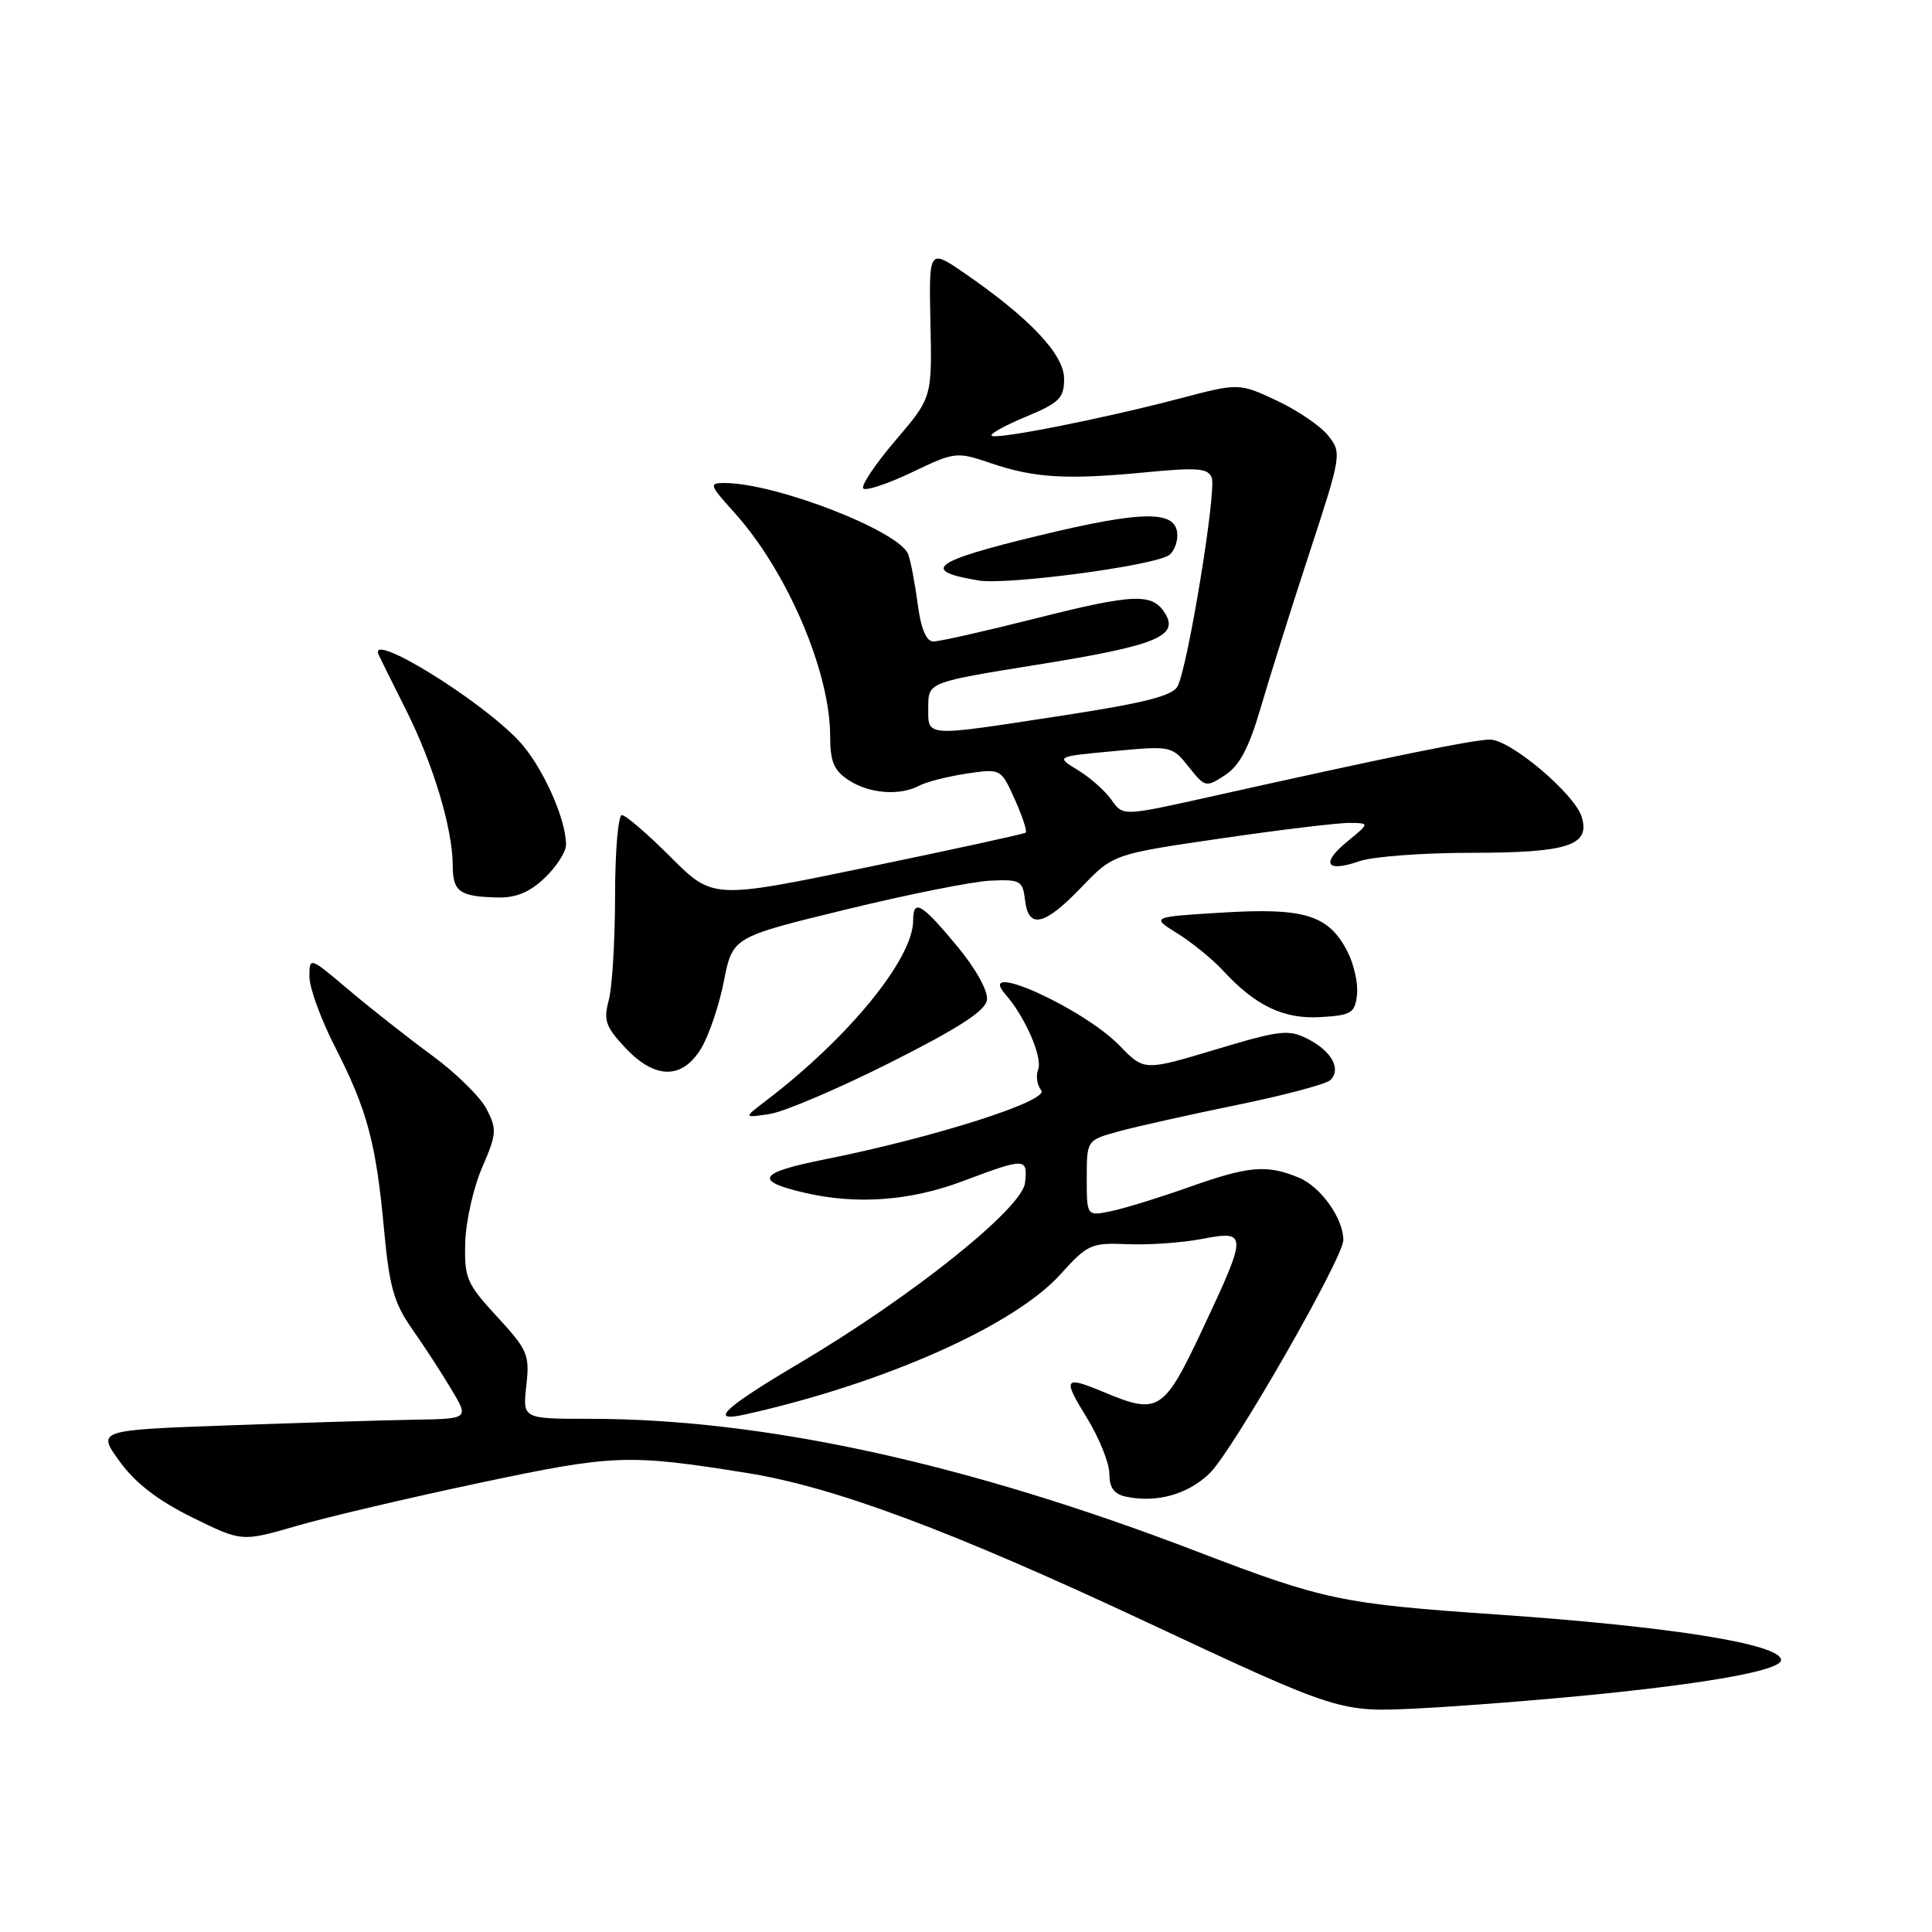 <?xml version="1.0" encoding="UTF-8" standalone="no"?>
<!DOCTYPE svg PUBLIC "-//W3C//DTD SVG 1.1//EN" "http://www.w3.org/Graphics/SVG/1.1/DTD/svg11.dtd" >
<svg xmlns="http://www.w3.org/2000/svg" xmlns:xlink="http://www.w3.org/1999/xlink" version="1.1" viewBox="0 0 256 256">
 <g >
 <path fill="currentColor"
d=" M 212.00 224.47 C 227.14 222.93 236.00 221.27 236.00 219.96 C 236.00 217.86 221.47 215.53 198.50 213.94 C 177.76 212.52 175.42 212.03 158.63 205.59 C 128.06 193.87 101.17 188.00 78.07 188.00 C 69.25 188.00 69.25 188.00 69.74 183.61 C 70.20 179.52 69.93 178.88 65.87 174.47 C 61.82 170.08 61.51 169.35 61.65 164.61 C 61.73 161.80 62.74 157.33 63.89 154.69 C 65.81 150.26 65.86 149.63 64.48 146.96 C 63.65 145.35 60.39 142.15 57.23 139.84 C 54.08 137.53 49.14 133.64 46.25 131.20 C 41.00 126.76 41.00 126.76 41.00 129.43 C 41.00 130.90 42.54 135.12 44.43 138.80 C 48.66 147.08 49.83 151.44 50.89 162.96 C 51.59 170.51 52.20 172.66 54.61 176.10 C 56.20 178.37 58.55 181.97 59.82 184.11 C 62.15 188.00 62.15 188.00 54.82 188.12 C 50.80 188.19 39.70 188.53 30.17 188.87 C 12.85 189.50 12.85 189.50 15.86 193.66 C 17.94 196.52 20.92 198.82 25.46 201.06 C 32.04 204.30 32.04 204.30 39.27 202.20 C 43.25 201.04 54.15 198.48 63.50 196.50 C 81.34 192.72 83.18 192.65 99.00 195.18 C 110.57 197.04 125.97 202.78 152.00 214.97 C 177.50 226.90 177.50 226.90 188.00 226.37 C 193.78 226.08 204.57 225.22 212.00 224.47 Z  M 160.26 195.25 C 163.27 192.37 178.00 166.68 178.00 164.31 C 178.00 161.44 175.00 157.24 172.09 156.04 C 167.85 154.28 165.46 154.49 157.50 157.32 C 153.65 158.68 149.04 160.11 147.25 160.48 C 144.00 161.16 144.00 161.16 144.00 156.12 C 144.00 151.08 144.00 151.08 148.25 149.91 C 150.59 149.27 157.63 147.70 163.91 146.41 C 170.19 145.13 175.76 143.64 176.29 143.11 C 177.75 141.65 176.45 139.28 173.30 137.67 C 170.75 136.37 169.65 136.49 161.06 139.07 C 151.61 141.91 151.61 141.91 148.35 138.55 C 143.50 133.55 129.15 127.10 133.22 131.75 C 135.84 134.73 138.17 140.11 137.56 141.72 C 137.23 142.56 137.42 143.80 137.97 144.47 C 139.11 145.84 123.80 150.73 109.20 153.64 C 100.46 155.39 99.82 156.48 106.63 158.05 C 113.52 159.65 120.62 159.13 127.60 156.50 C 135.89 153.38 136.20 153.39 135.82 156.74 C 135.42 160.14 120.82 171.81 105.94 180.62 C 95.85 186.60 93.80 188.53 98.75 187.42 C 117.13 183.32 134.35 175.67 140.48 168.89 C 144.11 164.87 144.57 164.66 149.41 164.86 C 152.21 164.98 156.64 164.67 159.25 164.17 C 165.33 163.00 165.33 163.39 159.35 176.11 C 154.22 187.03 153.50 187.49 146.35 184.50 C 140.97 182.25 140.75 182.57 144.01 187.86 C 145.65 190.53 147.00 193.88 147.00 195.29 C 147.00 197.15 147.62 197.99 149.25 198.33 C 153.27 199.16 157.37 198.02 160.26 195.25 Z  M 118.00 140.78 C 127.09 136.20 130.58 133.94 130.78 132.49 C 130.94 131.33 129.33 128.41 126.93 125.50 C 122.14 119.71 121.00 119.02 121.00 121.96 C 121.00 127.03 112.48 137.48 101.50 145.85 C 98.50 148.14 98.50 148.14 102.00 147.61 C 103.92 147.31 111.12 144.24 118.00 140.78 Z  M 92.90 138.93 C 93.93 137.23 95.29 133.22 95.92 130.01 C 97.07 124.17 97.07 124.17 112.03 120.53 C 120.26 118.52 128.91 116.79 131.25 116.69 C 135.20 116.51 135.52 116.70 135.82 119.25 C 136.27 123.16 138.37 122.69 143.27 117.59 C 147.50 113.18 147.50 113.18 161.83 111.09 C 169.71 109.94 177.36 109.02 178.83 109.04 C 181.50 109.07 181.50 109.07 178.54 111.49 C 174.97 114.41 175.71 115.65 180.10 114.12 C 181.86 113.50 188.55 113.00 194.96 113.00 C 207.79 113.00 210.78 112.02 209.57 108.21 C 208.59 105.13 200.12 98.00 197.44 98.00 C 195.24 98.00 184.12 100.27 160.15 105.62 C 148.79 108.15 148.79 108.15 147.28 105.99 C 146.45 104.80 144.44 103.02 142.82 102.04 C 139.88 100.25 139.88 100.25 147.57 99.53 C 155.17 98.81 155.30 98.84 157.50 101.60 C 159.68 104.34 159.79 104.37 162.34 102.70 C 164.26 101.44 165.50 99.08 167.06 93.74 C 168.22 89.76 171.12 80.55 173.50 73.28 C 177.75 60.32 177.80 60.01 176.01 57.74 C 175.01 56.47 171.94 54.38 169.18 53.08 C 164.17 50.74 164.17 50.74 156.33 52.80 C 146.15 55.48 131.95 58.29 131.39 57.73 C 131.15 57.48 133.21 56.35 135.98 55.20 C 140.39 53.36 141.00 52.75 141.00 50.18 C 141.00 46.97 136.42 42.13 127.79 36.19 C 123.08 32.96 123.08 32.96 123.29 42.82 C 123.50 52.69 123.50 52.69 118.63 58.39 C 115.95 61.53 114.05 64.38 114.39 64.73 C 114.74 65.07 117.64 64.11 120.84 62.58 C 126.53 59.86 126.74 59.83 131.28 61.37 C 137.07 63.34 141.30 63.59 151.74 62.59 C 158.67 61.92 160.08 62.03 160.56 63.30 C 161.22 65.02 157.39 88.41 156.03 90.95 C 155.36 92.20 151.60 93.16 140.82 94.81 C 122.25 97.66 123.00 97.71 123.00 93.70 C 123.00 90.40 123.00 90.40 137.48 88.07 C 153.09 85.57 156.23 84.31 154.40 81.31 C 152.72 78.55 150.31 78.64 137.20 81.95 C 130.55 83.63 124.47 85.00 123.69 85.00 C 122.73 85.00 122.04 83.36 121.59 79.99 C 121.23 77.23 120.66 74.29 120.34 73.44 C 119.15 70.35 102.77 64.00 95.99 64.00 C 93.91 64.00 94.00 64.25 97.27 67.88 C 104.27 75.62 110.00 88.98 110.00 97.55 C 110.00 100.93 110.49 102.09 112.46 103.38 C 115.19 105.17 119.23 105.48 121.82 104.10 C 122.74 103.60 125.55 102.89 128.06 102.51 C 132.62 101.83 132.62 101.83 134.47 105.93 C 135.48 108.18 136.13 110.16 135.91 110.33 C 135.68 110.51 126.27 112.56 114.98 114.90 C 94.46 119.15 94.46 119.15 88.88 113.58 C 85.81 110.51 82.90 108.00 82.40 108.00 C 81.91 108.00 81.50 112.84 81.50 118.75 C 81.49 124.66 81.12 130.87 80.66 132.55 C 79.95 135.17 80.25 136.06 82.82 138.80 C 86.77 143.03 90.37 143.08 92.90 138.93 Z  M 179.81 131.82 C 179.98 130.34 179.41 127.76 178.54 126.08 C 176.04 121.24 172.88 120.26 162.00 120.92 C 152.50 121.50 152.50 121.50 156.02 123.69 C 157.95 124.89 160.65 127.09 162.02 128.57 C 166.35 133.28 170.10 135.07 175.00 134.77 C 179.06 134.53 179.53 134.24 179.81 131.82 Z  M 72.20 116.31 C 73.74 114.84 75.00 112.87 75.00 111.94 C 75.00 108.42 71.79 101.38 68.71 98.12 C 63.44 92.56 48.74 83.55 50.17 86.75 C 50.35 87.16 51.98 90.45 53.79 94.05 C 57.41 101.26 59.97 109.78 59.99 114.67 C 60.00 118.17 60.88 118.81 65.95 118.92 C 68.39 118.98 70.20 118.22 72.20 116.31 Z  M 154.83 73.60 C 155.48 73.21 156.00 72.02 156.00 70.96 C 156.00 67.56 151.66 67.57 137.40 71.03 C 123.54 74.38 121.89 75.64 129.70 76.92 C 133.44 77.54 152.55 75.01 154.83 73.60 Z "/>
</g>
</svg>